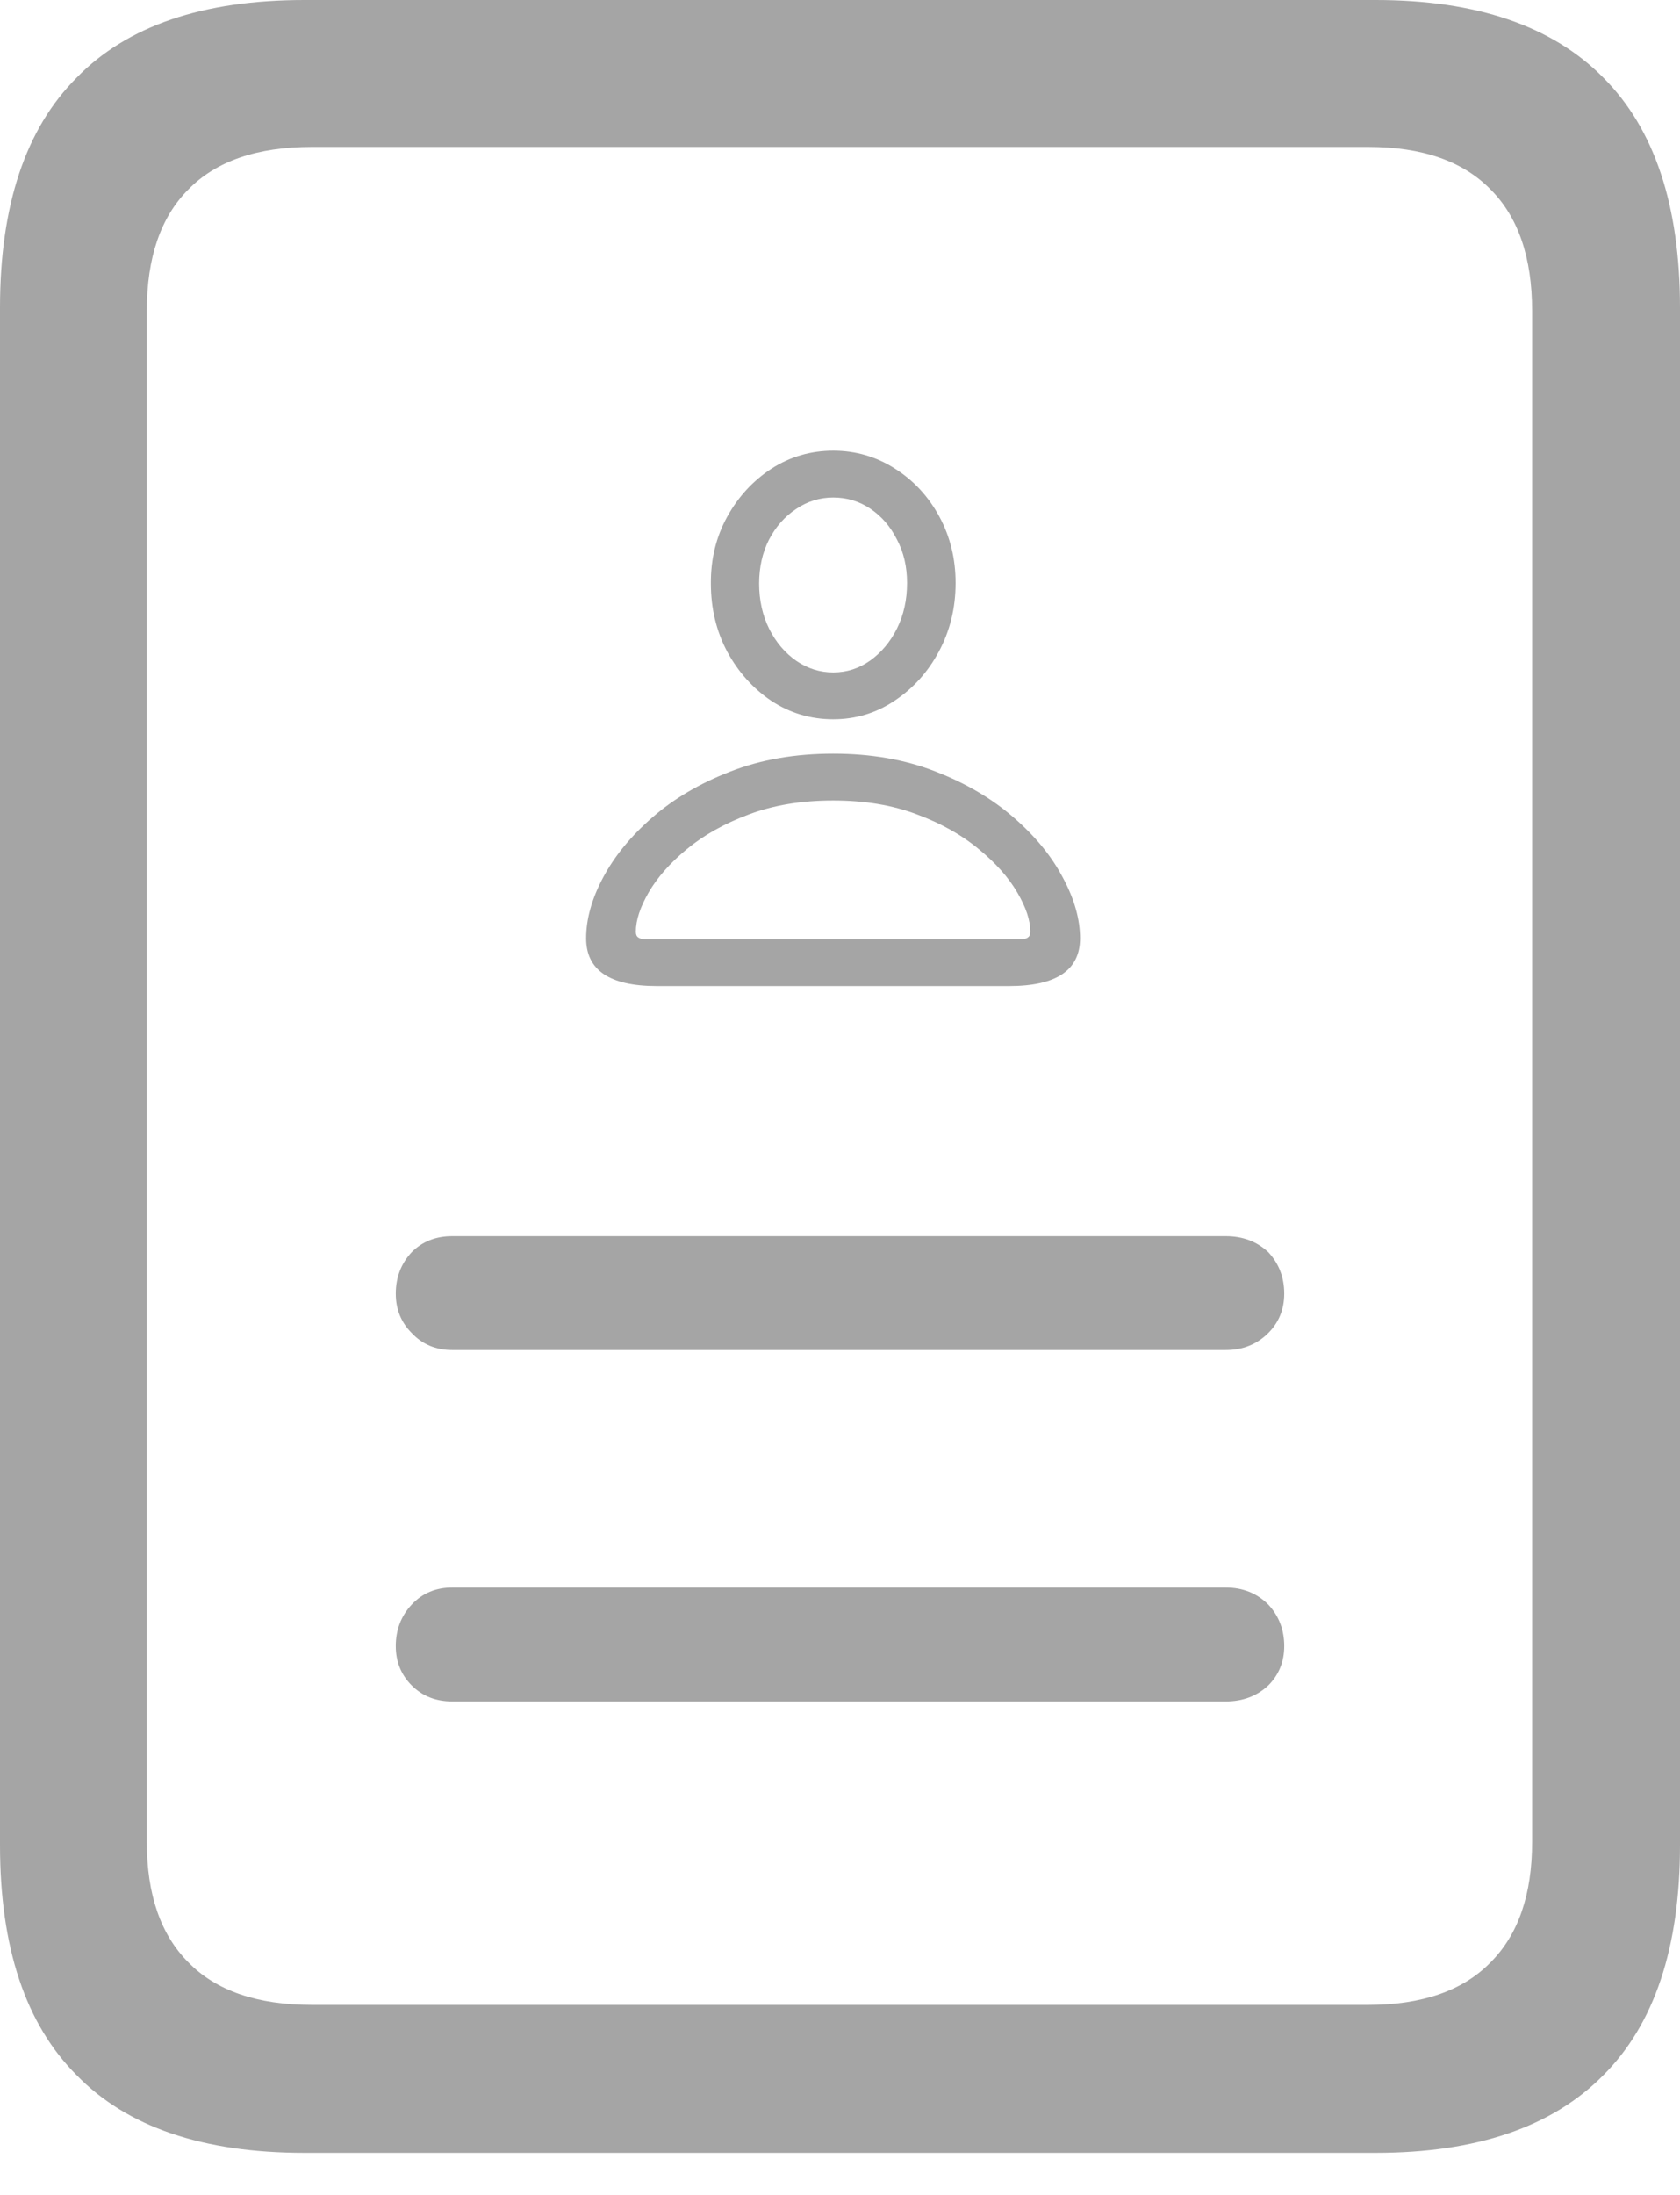<svg width="36" height="47" viewBox="0 0 36 47" fill="none" xmlns="http://www.w3.org/2000/svg">
<path d="M26.265 33.994C26.63 33.994 26.933 34.115 27.177 34.358C27.405 34.602 27.519 34.898 27.519 35.248C27.519 35.582 27.405 35.863 27.177 36.091C26.933 36.319 26.63 36.433 26.265 36.433H9.69C9.34 36.433 9.051 36.319 8.823 36.091C8.595 35.863 8.481 35.582 8.481 35.248C8.481 34.898 8.595 34.602 8.823 34.358C9.051 34.115 9.34 33.994 9.69 33.994H26.265ZM26.265 26.47C26.63 26.47 26.933 26.584 27.177 26.812C27.405 27.055 27.519 27.352 27.519 27.701C27.519 28.035 27.405 28.317 27.177 28.545C26.933 28.788 26.63 28.909 26.265 28.909H9.69C9.34 28.909 9.051 28.788 8.823 28.545C8.595 28.317 8.481 28.035 8.481 27.701C8.481 27.352 8.595 27.055 8.823 26.812C9.051 26.584 9.34 26.47 9.69 26.47H26.265ZM36 6.589V39.511C36 41.7 35.453 43.341 34.358 44.436C33.264 45.545 31.638 46.1 29.479 46.1H6.521C4.347 46.1 2.721 45.545 1.642 44.436C0.547 43.341 0 41.7 0 39.511V6.589C0 4.4 0.547 2.759 1.642 1.664C2.721 0.555 4.347 0 6.521 0H29.479C31.638 0 33.264 0.555 34.358 1.664C35.453 2.759 36 4.4 36 6.589ZM32.831 6.657C32.831 5.517 32.535 4.651 31.942 4.058C31.349 3.45 30.475 3.146 29.32 3.146H6.68C5.51 3.146 4.628 3.45 4.035 4.058C3.443 4.651 3.146 5.517 3.146 6.657V39.443C3.146 40.567 3.443 41.426 4.035 42.019C4.628 42.627 5.51 42.931 6.68 42.931H29.32C30.475 42.931 31.349 42.627 31.942 42.019C32.535 41.426 32.831 40.567 32.831 39.443V6.657Z" fill="#A5A5A5"/>
<path d="M14.072 21.115C13.064 21.115 12.56 20.774 12.56 20.092C12.56 19.68 12.681 19.245 12.924 18.79C13.17 18.329 13.523 17.899 13.983 17.5C14.442 17.1 14.997 16.774 15.648 16.522C16.303 16.266 17.038 16.138 17.855 16.138C18.667 16.138 19.399 16.266 20.05 16.522C20.7 16.774 21.255 17.1 21.715 17.5C22.178 17.899 22.531 18.329 22.774 18.79C23.02 19.245 23.144 19.68 23.144 20.092C23.144 20.774 22.637 21.115 21.625 21.115H14.072ZM13.836 20.112H21.868C21.944 20.112 21.997 20.099 22.027 20.073C22.061 20.051 22.078 20.01 22.078 19.949C22.078 19.706 21.985 19.426 21.798 19.109C21.61 18.787 21.336 18.479 20.975 18.184C20.617 17.884 20.177 17.636 19.654 17.441C19.131 17.241 18.531 17.141 17.855 17.141C17.174 17.141 16.571 17.241 16.043 17.441C15.52 17.636 15.078 17.884 14.716 18.184C14.359 18.479 14.087 18.787 13.9 19.109C13.717 19.426 13.625 19.706 13.625 19.949C13.625 20.01 13.642 20.051 13.676 20.073C13.71 20.099 13.764 20.112 13.836 20.112ZM17.855 15.402C17.374 15.402 16.934 15.272 16.534 15.011C16.139 14.746 15.822 14.394 15.584 13.956C15.35 13.517 15.233 13.031 15.233 12.496C15.229 11.971 15.346 11.493 15.584 11.063C15.822 10.633 16.139 10.29 16.534 10.034C16.934 9.778 17.374 9.65 17.855 9.65C18.336 9.65 18.776 9.778 19.176 10.034C19.575 10.286 19.892 10.627 20.126 11.057C20.36 11.487 20.477 11.962 20.477 12.483C20.477 13.018 20.358 13.506 20.12 13.949C19.886 14.388 19.569 14.74 19.169 15.005C18.774 15.27 18.336 15.402 17.855 15.402ZM17.855 14.399C18.144 14.399 18.408 14.314 18.646 14.145C18.884 13.975 19.076 13.747 19.22 13.461C19.365 13.17 19.437 12.844 19.437 12.483C19.437 12.136 19.365 11.825 19.22 11.552C19.08 11.274 18.891 11.055 18.652 10.894C18.414 10.733 18.148 10.653 17.855 10.653C17.566 10.653 17.3 10.735 17.058 10.9C16.815 11.061 16.622 11.28 16.477 11.558C16.337 11.836 16.267 12.149 16.267 12.496C16.267 12.853 16.339 13.176 16.483 13.467C16.628 13.754 16.822 13.982 17.064 14.151C17.306 14.316 17.57 14.399 17.855 14.399Z" fill="#A5A5A5"/>
</svg>
